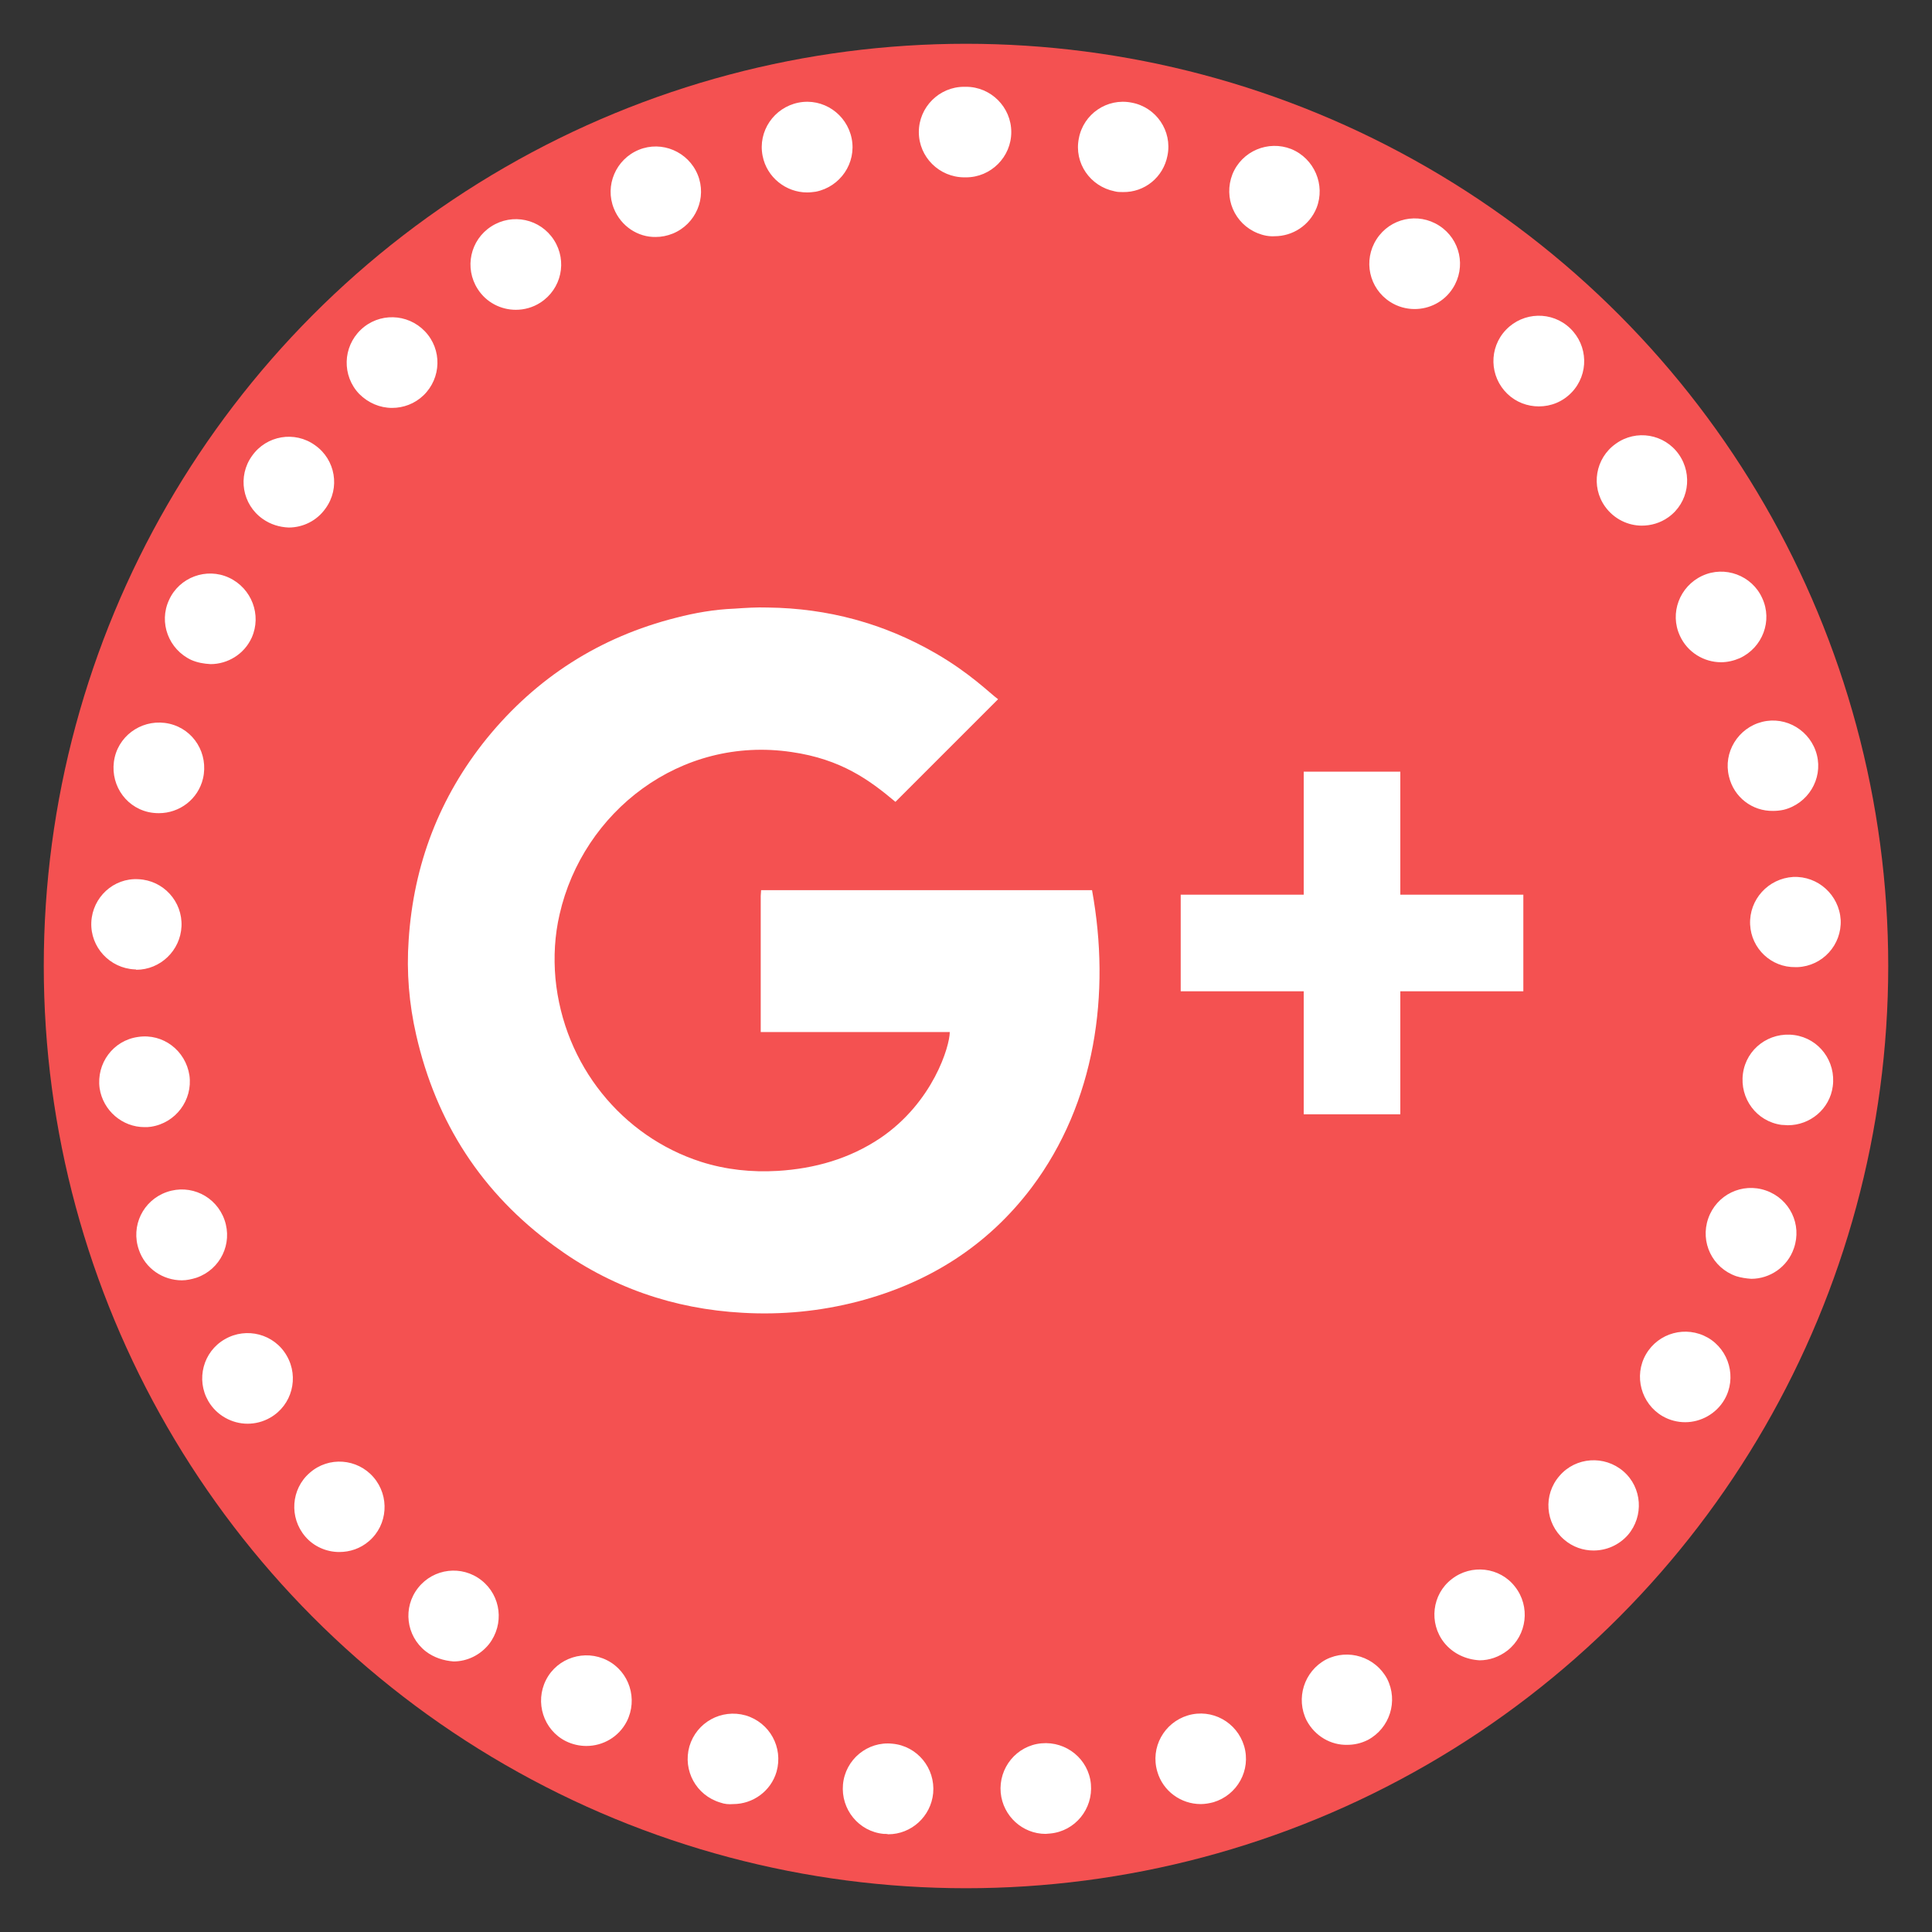 <?xml version="1.0" ?><!DOCTYPE svg  PUBLIC '-//W3C//DTD SVG 1.1//EN'  'http://www.w3.org/Graphics/SVG/1.1/DTD/svg11.dtd'><svg enable-background="new 0 0 512 512" id="Layer_1" version="1.1" viewBox="0 0 512 512" xml:space="preserve" xmlns="http://www.w3.org/2000/svg" xmlns:xlink="http://www.w3.org/1999/xlink"><rect x="0" y="0" width="512" height="512" fill="#333333" stroke="none"/><g><g><circle cx="256" cy="256" fill="#F45151" r="244.4"/></g></g><g><path d="M201.7,235.9c0,0.6-0.1,1-0.1,1.5c0,11.4,0,36.1,0,36.1s47.5,0,50.1,0c0,3.7-4.4,18.6-18.4,28.1   c-8.2,5.5-17.4,8.1-27.2,8.7c-6.9,0.4-13.7-0.3-20.3-2.4c-20.9-6.7-36.4-25.6-38.6-48.6c-0.5-5.7-0.2-11.4,1.1-17   c6.2-27.2,32-47.4,61.5-43c13.1,1.9,20.6,7.4,27.5,13.2c9.1-9.1,18-18,27.2-27.2c-2.2-1.6-7.4-6.9-16.6-12.2   c-13.7-7.9-28.5-11.9-44.4-12.1c-3-0.1-6,0.1-8.9,0.3c-5.2,0.2-10.4,1.1-15.4,2.4c-20.2,5.1-37,15.8-50.2,32   c-12.6,15.6-19.4,33.5-20.7,53.4c-0.6,8.5,0.1,16.9,2,25.2c5.3,23.2,17.4,41.9,36.6,55.9c14.8,10.9,31.6,16.7,49.9,17.7   c10.3,0.6,20.6-0.4,30.6-3c18.7-4.9,34.3-14.7,46-30.2c16.9-22.5,21-51.4,16-78.8C260.2,235.9,231,235.9,201.7,235.9z" fill="#FFFFFF"/><polygon fill="#FFFFFF" points="402.8,237.1 371.1,237.1 371.1,205.4 371.1,204.5 370.1,204.5 346.5,204.5 345.5,204.5    345.5,205.4 345.5,237.1 313.8,237.1 312.9,237.1 312.9,238 312.9,261.7 312.9,262.7 313.8,262.7 345.5,262.7 345.5,294.3    345.5,295.3 346.5,295.3 370.1,295.3 371.1,295.3 371.1,294.3 371.1,262.7 402.8,262.7 403.7,262.7 403.7,261.7 403.7,238    403.7,237.1  "/></g><g><g><path d="M234.2,486c-6.6-0.6-11.4-6.5-10.8-13.1l0,0c0.6-6.6,6.5-11.5,13.1-10.8l0,0c6.6,0.6,11.4,6.5,10.8,13.1    l0,0c-0.6,6.2-5.8,10.9-11.9,10.9l0,0C235,486,234.6,486,234.2,486z M265.2,475.1c-0.6-6.6,4.2-12.5,10.8-13.1l0,0    c6.6-0.6,12.5,4.2,13.1,10.8l0,0c0.6,6.6-4.2,12.5-10.8,13.1l0,0l0,0l0,0c-0.4,0-0.8,0.1-1.2,0.1l0,0    C271,486,265.8,481.3,265.2,475.1z M190.9,477.7c-6.4-1.9-10-8.5-8.2-14.9l0,0c1.9-6.4,8.5-10,14.9-8.2l0,0    c6.4,1.9,10,8.5,8.2,14.9l0,0c-1.5,5.2-6.3,8.6-11.5,8.6l0,0C193.1,478.2,192,478.1,190.9,477.7z M306.7,469.5    c-1.9-6.4,1.8-13,8.1-14.9l0,0c6.4-1.9,13,1.8,14.9,8.1l0,0c1.9,6.4-1.8,13-8.1,14.9l0,0c-1.1,0.3-2.3,0.5-3.4,0.5l0,0    C313,478.1,308.2,474.7,306.7,469.5z M149.9,461.4L149.9,461.4L149.9,461.4c-5.9-3-8.2-10.3-5.2-16.2l0,0c3-5.9,10.3-8.2,16.2-5.2    l0,0c5.9,3,8.2,10.3,5.2,16.2l0,0c-2.1,4.1-6.3,6.5-10.7,6.5l0,0C153.6,462.7,151.7,462.3,149.9,461.4z M346.3,456    c-3-5.9-0.7-13.1,5.1-16.2l0,0c5.9-3,13.1-0.7,16.2,5.1l0,0c3,5.9,0.7,13.1-5.1,16.2l0,0l0,0l0,0c-1.8,0.9-3.6,1.3-5.5,1.3l0,0    C352.7,462.5,348.5,460.1,346.3,456z M112.8,437.6c-5.2-4.1-6.1-11.6-2-16.8l0,0c4.1-5.2,11.6-6.1,16.8-2l0,0    c5.2,4.1,6.1,11.6,2,16.9l0,0c-2.4,3-5.9,4.6-9.4,4.6l0,0C117.6,440.1,115,439.3,112.8,437.6z M382.7,435.3    c-4.1-5.2-3.2-12.8,2-16.8l0,0c5.2-4.1,12.8-3.2,16.8,2l0,0c4.1,5.2,3.2,12.8-2,16.9l0,0c-2.2,1.7-4.8,2.6-7.4,2.6l0,0    C388.6,439.8,385.1,438.3,382.7,435.3z M80.9,407.2c-4.3-5-3.8-12.6,1.2-16.9l0,0c5-4.4,12.6-3.8,16.9,1.2l0,0    c4.3,5,3.8,12.6-1.2,16.9l0,0c-2.3,2-5.1,2.9-7.9,2.9l0,0C86.6,411.3,83.2,409.9,80.9,407.2z M414.5,408c-5-4.3-5.6-11.9-1.2-16.9    l0,0c4.3-5,11.9-5.5,16.9-1.2l0,0c5,4.3,5.5,11.9,1.2,16.9l0,0l0,0l0,0c-2.4,2.7-5.7,4.1-9.1,4.1l0,0    C419.6,410.9,416.8,410,414.5,408z M55.2,371.3c-3.3-5.7-1.4-13.1,4.4-16.4l0,0c5.7-3.3,13.1-1.4,16.4,4.4l0,0    c3.3,5.7,1.4,13.1-4.4,16.4l0,0c-1.9,1.1-4,1.6-6,1.6l0,0C61.5,377.3,57.4,375.1,55.2,371.3z M440.6,375.3    c-5.7-3.3-7.7-10.7-4.4-16.4l0,0c3.3-5.7,10.6-7.7,16.4-4.4l0,0c5.7,3.3,7.7,10.7,4.4,16.4l0,0l0,0l0,0c-2.2,3.8-6.3,6-10.4,6l0,0    C444.6,376.9,442.5,376.4,440.6,375.3z M36.8,331.2c-2.2-6.3,1.1-13.1,7.4-15.3l0,0c6.3-2.2,13.1,1.1,15.3,7.4l0,0    c2.2,6.3-1.1,13.1-7.4,15.3l0,0c-1.3,0.4-2.6,0.7-3.9,0.7l0,0C43.2,339.3,38.5,336.2,36.8,331.2z M460.1,338.2    c-6.3-2.2-9.6-9-7.4-15.3l0,0c2.2-6.3,9-9.6,15.3-7.4l0,0c6.3,2.2,9.6,9,7.4,15.3l0,0l0,0l0,0c-1.7,5-6.4,8.1-11.3,8.1l0,0    C462.7,338.8,461.4,338.6,460.1,338.2z M26.4,288.4L26.4,288.4L26.4,288.4c-0.9-6.6,3.6-12.7,10.2-13.6l0,0    c6.6-1,12.6,3.6,13.6,10.2l0,0c0.9,6.5-3.6,12.6-10.2,13.6l0,0c-0.6,0.1-1.1,0.1-1.7,0.1l0,0C32.4,298.7,27.3,294.3,26.4,288.4z     M472.1,298.1c-6.6-0.9-11.1-7-10.2-13.6l0,0c0.9-6.6,7-11.1,13.6-10.2l0,0c6.6,0.9,11.1,7,10.2,13.6l0,0l0,0l0,0    c-0.8,6-6,10.3-11.9,10.3l0,0C473.3,298.2,472.7,298.1,472.1,298.1z M35.7,256.9c-6.6-0.3-11.8-5.9-11.5-12.5l0,0    c0.3-6.6,5.9-11.8,12.5-11.4l0,0c6.6,0.3,11.7,5.9,11.4,12.5l0,0c-0.3,6.4-5.6,11.5-12,11.5l0,0C36.1,256.9,35.9,256.9,35.7,256.9    z M463.8,245c-0.3-6.6,4.8-12.2,11.4-12.6l0,0c6.6-0.3,12.2,4.8,12.6,11.4l0,0c0.3,6.6-4.8,12.2-11.4,12.5l0,0c-0.2,0-0.4,0-0.6,0    l0,0C469.4,256.4,464.1,251.4,463.8,245z M39.3,215.2c-6.5-1.5-10.4-8-8.9-14.5l0,0c1.5-6.4,8-10.4,14.5-8.9l0,0    c6.5,1.5,10.4,8,8.9,14.5l0,0c-1.3,5.5-6.2,9.2-11.7,9.2l0,0C41.1,215.5,40.2,215.4,39.3,215.2z M458.2,205.8    c-1.6-6.4,2.4-12.9,8.8-14.5l0,0c6.4-1.6,12.9,2.4,14.5,8.8l0,0c1.6,6.4-2.4,12.9-8.8,14.5l0,0c-0.9,0.2-1.9,0.3-2.8,0.3l0,0    C464.4,215,459.5,211.3,458.2,205.8z M50.7,174.9c-6-2.8-8.7-9.9-5.9-15.9l0,0c2.7-6,9.9-8.7,15.9-5.9l0,0c6,2.8,8.7,9.9,6,15.9    l0,0c-2,4.4-6.4,7-10.9,7l0,0C54,175.9,52.3,175.6,50.7,174.9z M445.2,168.5c-2.8-6-0.1-13.1,5.9-15.9l0,0    c6-2.8,13.2-0.1,15.9,5.9l0,0c2.8,6,0.1,13.1-5.9,15.9l0,0c-1.6,0.7-3.3,1.1-5,1.1l0,0C451.6,175.5,447.2,172.9,445.2,168.5z     M69.6,137.5c-5.4-3.8-6.7-11.3-2.8-16.7l0,0c3.8-5.4,11.3-6.7,16.7-2.8l0,0c5.4,3.8,6.7,11.3,2.8,16.7l0,0    c-2.3,3.3-6,5.1-9.8,5.1l0,0C74.1,139.7,71.7,139,69.6,137.5z M425.4,134.3L425.4,134.3c-3.9-5.4-2.6-12.9,2.8-16.7l0,0    c5.4-3.9,12.9-2.6,16.7,2.8l0,0c3.8,5.4,2.6,12.9-2.8,16.7l0,0c-2.1,1.5-4.6,2.2-7,2.2l0,0C431.5,139.3,427.8,137.6,425.4,134.3z     M95.2,104.4c-4.6-4.8-4.4-12.4,0.4-17l0,0l0,0l0,0c4.8-4.6,12.4-4.4,17,0.4l0,0c4.6,4.8,4.4,12.4-0.4,17l0,0    c-2.3,2.2-5.3,3.3-8.3,3.3l0,0C100.7,108.1,97.6,106.8,95.2,104.4z M399.5,104.4L399.5,104.4c-4.8-4.6-5-12.2-0.4-17l0,0    c4.6-4.8,12.2-5,17-0.4l0,0l0,0l0,0c4.8,4.6,5,12.2,0.4,17l0,0c-2.4,2.5-5.5,3.7-8.7,3.7l0,0C404.8,107.7,401.8,106.6,399.5,104.4    z M126.6,76.6c-3.6-5.6-2-13,3.6-16.6l0,0l0,0l0,0c5.6-3.6,13-2,16.6,3.6l0,0c3.6,5.6,2,13-3.6,16.6l0,0c-2,1.3-4.3,1.9-6.5,1.9    l0,0C132.8,82.1,128.9,80.2,126.6,76.6z M368.4,80c-5.6-3.6-7.2-11-3.6-16.6l0,0c3.6-5.6,11-7.2,16.6-3.6l0,0l0,0l0,0    c5.6,3.6,7.2,11,3.6,16.6l0,0c-2.3,3.6-6.2,5.5-10.1,5.5l0,0C372.7,81.9,370.4,81.3,368.4,80z M162.7,55.3    c-2.5-6.1,0.5-13.1,6.6-15.6l0,0c6.1-2.5,13.1,0.5,15.6,6.6l0,0c2.5,6.1-0.5,13.1-6.6,15.6l0,0c-1.5,0.6-3,0.9-4.5,0.9l0,0    C169.1,62.9,164.6,60,162.7,55.3z M333.3,61.8L333.3,61.8c-6.2-2.5-9.1-9.4-6.7-15.6l0,0c2.5-6.2,9.5-9.1,15.6-6.7l0,0l0,0l0,0    c6.1,2.5,9.1,9.5,6.7,15.6l0,0c-1.9,4.7-6.4,7.5-11.1,7.5l0,0C336.3,62.7,334.8,62.4,333.3,61.8z M202.1,41.3    c-1.3-6.5,3-12.8,9.5-14.1l0,0c6.5-1.3,12.8,3,14.1,9.5l0,0c1.3,6.5-3,12.8-9.5,14.1l0,0c-0.8,0.1-1.5,0.2-2.3,0.2l0,0    C208.3,51,203.2,47,202.1,41.3z M295.4,50.7c-6.5-1.3-10.8-7.5-9.5-14l0,0c1.2-6.5,7.5-10.8,14-9.5l0,0c6.5,1.2,10.8,7.5,9.5,14    l0,0c-1.1,5.8-6.1,9.8-11.8,9.7l0,0C296.9,50.9,296.1,50.9,295.4,50.7z M243.5,35c0-6.6,5.4-12,12-12l0,0c0.1,0,0.2,0,0.3,0l0,0    c0.1,0,0.1,0,0.2,0l0,0c6.6,0,12,5.4,12,12l0,0c0,6.6-5.4,12-12,12l0,0c-0.1,0-0.2,0-0.2,0l0,0c-0.1,0-0.1,0-0.2,0l0,0l0,0l0,0    C248.9,47,243.5,41.6,243.5,35z" fill="#FFFFFF"/></g></g></svg>